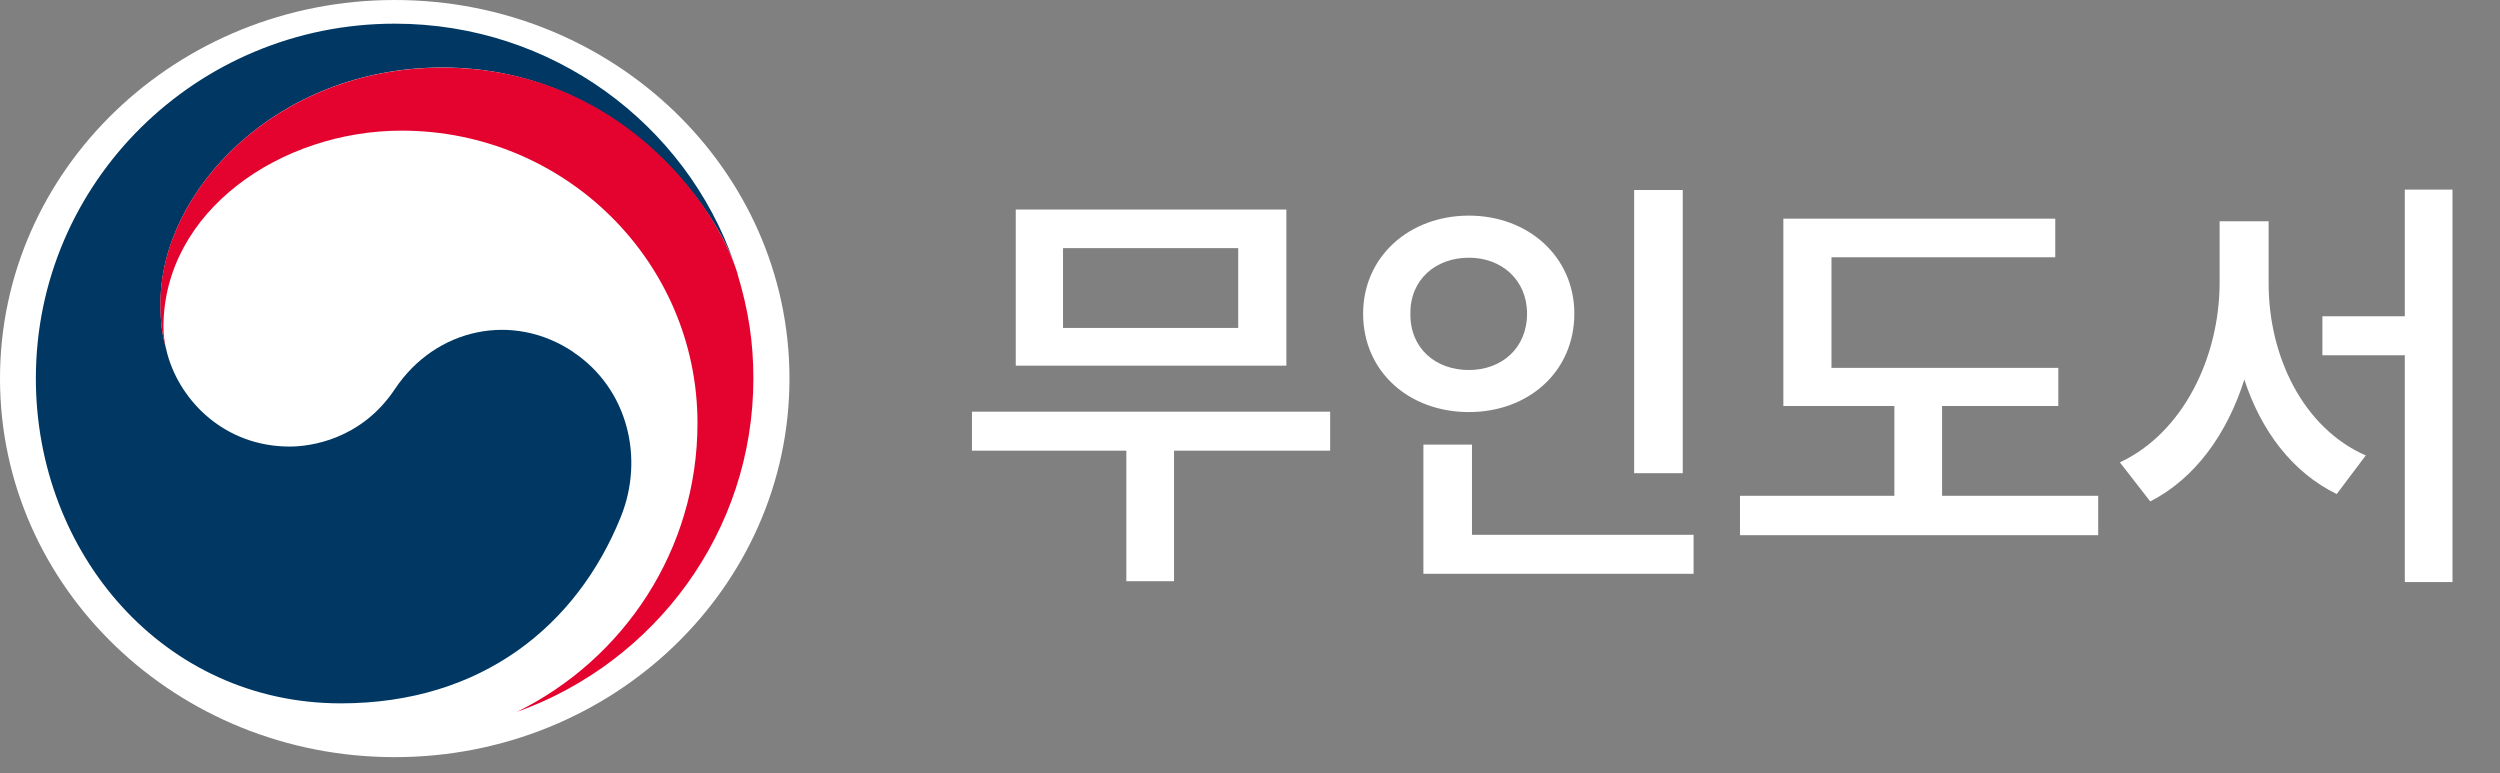 <svg width="152" height="47" viewBox="0 0 152 47" fill="none" xmlns="http://www.w3.org/2000/svg">
<rect x="0" y="0" width="152" height="47" fill="#808080" stroke="none"/>
<path d="M24 46.034C37.255 46.034 48 35.729 48 23.017C48 10.305 37.255 0 24 0C10.745 0 0 10.305 0 23.017C0 35.729 10.745 46.034 24 46.034Z" fill="white"/>
<path d="M34.865 21.408C31.191 18.935 26.479 19.946 24.007 23.659C21.939 26.76 18.825 27.151 17.615 27.151C13.68 27.151 10.992 24.412 10.193 21.585C10.193 21.585 10.178 21.533 10.171 21.504C10.163 21.474 10.155 21.445 10.148 21.408C9.834 20.227 9.76 19.666 9.76 18.411C9.76 11.641 16.787 4.104 26.905 4.104C37.023 4.104 43.191 11.9 44.722 16.233C44.692 16.159 44.669 16.078 44.64 16.004C41.697 7.53 33.566 1.439 24 1.439C11.948 1.439 2.18 11.095 2.18 23.002C2.18 33.647 9.946 42.764 20.722 42.764C29.317 42.764 35.089 38.002 37.74 31.44C39.196 27.852 38.166 23.63 34.865 21.415V21.408Z" fill="#003863"/>
<path d="M44.849 16.661C43.572 12.431 37.606 4.112 26.897 4.112C16.779 4.112 9.752 11.649 9.752 18.418C9.752 19.673 9.835 20.241 10.141 21.415C10.006 20.898 9.939 20.382 9.939 19.88C9.939 12.83 17.078 7.943 24.418 7.943C34.35 7.943 42.407 15.908 42.407 25.726C42.407 33.426 37.927 40.084 31.415 43.288C39.808 40.291 45.805 32.341 45.805 23.01C45.805 20.802 45.506 18.854 44.841 16.661H44.849Z" fill="#E4032E"/>
<path d="M80.874 25.028V27.401H71.382V35.337H68.481V27.401H59.095V25.028H80.874ZM78.211 12.741V22.233H61.758V12.741H78.211ZM64.632 15.087V19.939H75.284V15.087H64.632ZM102.311 11.554V28.772H99.357V11.554H102.311ZM102.97 32.516V34.889H86.543V27.032H89.496V32.516H102.97ZM89.311 13.11C92.924 13.11 95.719 15.615 95.719 19.069C95.719 22.602 92.924 25.054 89.311 25.054C85.673 25.054 82.878 22.602 82.878 19.069C82.878 15.615 85.673 13.11 89.311 13.11ZM89.311 15.668C87.281 15.668 85.726 17.012 85.752 19.069C85.726 21.178 87.281 22.497 89.311 22.497C91.289 22.497 92.845 21.178 92.845 19.069C92.845 17.012 91.289 15.668 89.311 15.668ZM125.145 22.365V24.685H118.078V30.143H127.57V32.542H105.791V30.143H115.178V24.685H108.428V13.294H124.96V15.641H111.354V22.365H125.145ZM137.933 17.25C137.933 21.679 140.042 26.03 143.839 27.691L142.072 30.038C139.37 28.719 137.471 26.188 136.456 23.077C135.415 26.359 133.477 29.088 130.734 30.486L128.889 28.113C132.765 26.294 134.927 21.706 134.953 17.25V13.453H137.933V17.25ZM149.112 11.528V35.39H146.212V21.6H141.202V19.227H146.212V11.528H149.112Z" fill="white"/>
</svg>

